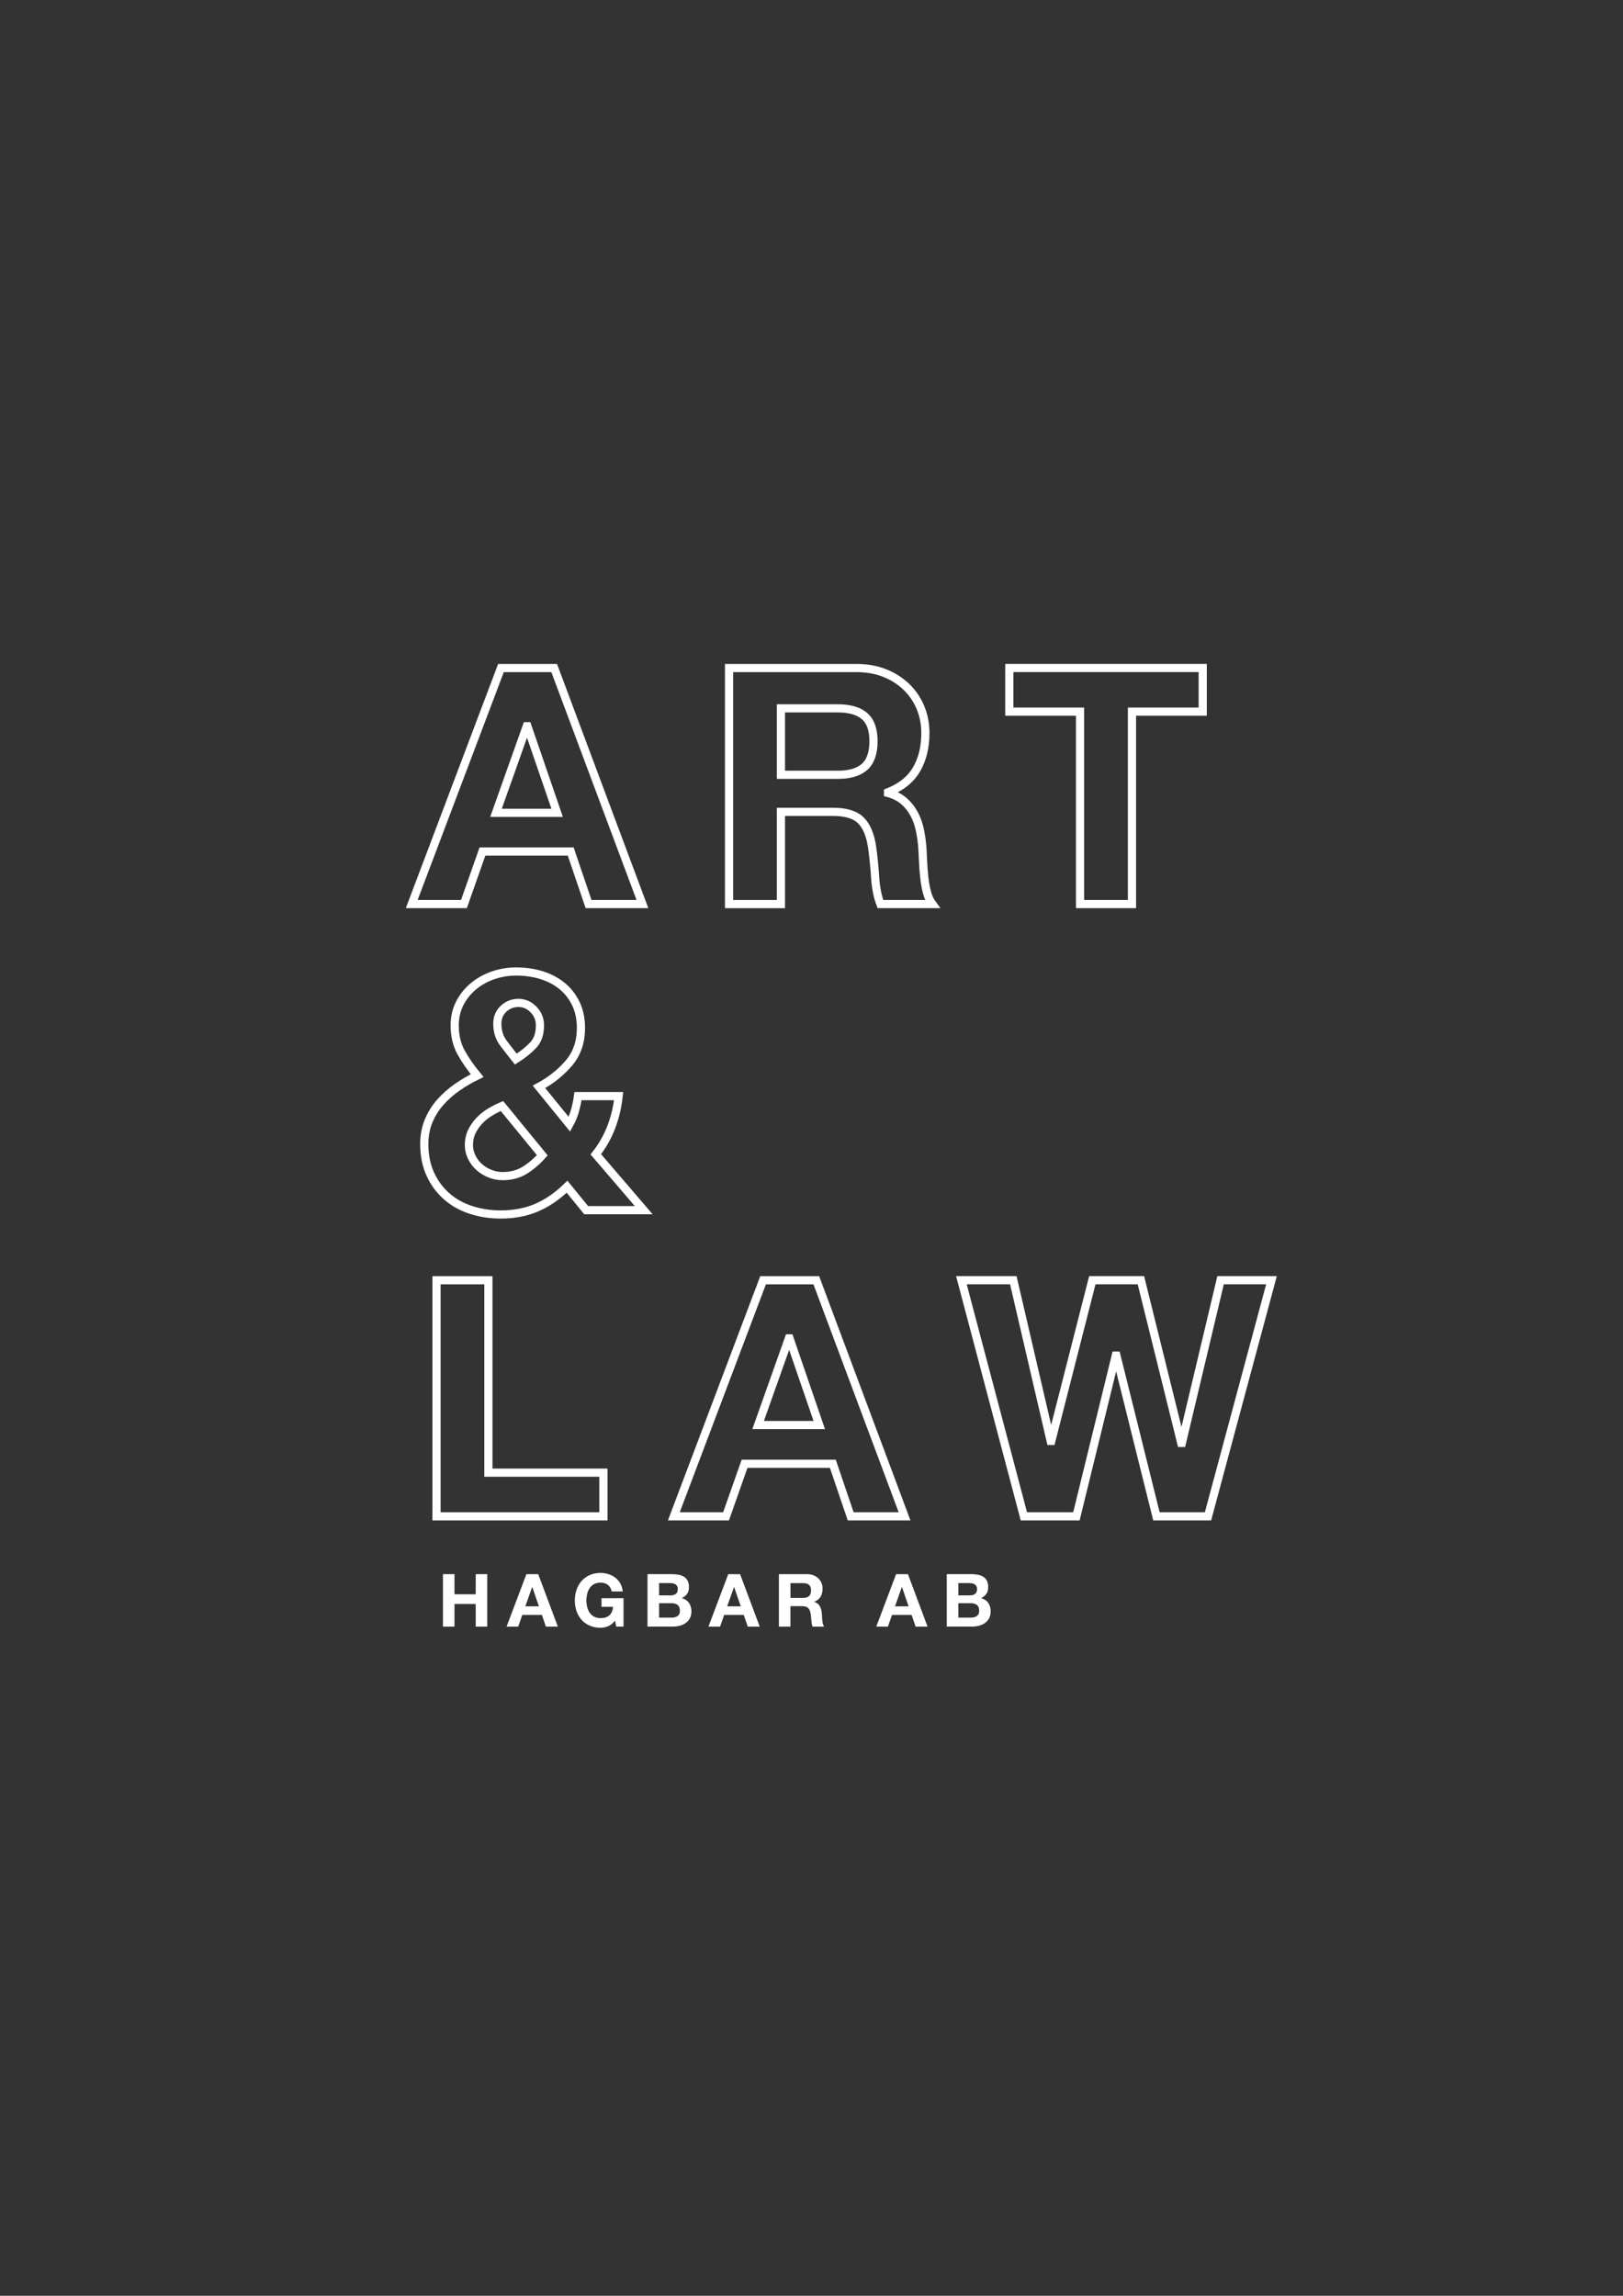 <?xml version="1.0" encoding="utf-8"?>
<!-- Generator: Adobe Illustrator 25.0.0, SVG Export Plug-In . SVG Version: 6.00 Build 0)  -->
<svg version="1.1" xmlns="http://www.w3.org/2000/svg" xmlns:xlink="http://www.w3.org/1999/xlink" x="0px" y="0px"
	 viewBox="0 0 595.28 841.89" style="enable-background:new 0 0 595.28 841.89;" xml:space="preserve">
<rect x="0" y="0" width="595.28" height="841.89" fill="#333333" stroke="none"/>
<style type="text/css">
	.st0{fill:none;stroke:#000000;stroke-miterlimit:10;}
	.st1{fill:none;stroke:#000000;stroke-width:3;stroke-miterlimit:10;}
	.st2{fill:none;stroke:#FFFFFF;stroke-width:3;}
	.st3{fill:#FFFFFF;}
	.st4{fill:none;stroke:#000000;stroke-width:0.5;stroke-miterlimit:10;}
	.st5{fill:none;stroke:#000000;stroke-width:0.25;stroke-miterlimit:10;}
	.st6{fill:none;stroke:#000000;stroke-width:0.15;stroke-miterlimit:10;}
	.st7{fill:#E8E8E8;}
	.st8{fill:none;stroke:#E8E8E8;stroke-miterlimit:10;}
</style>
<g id="Lager_1">
	<g>
		<path class="st2" d="M203.26,244.97l32.37,86.56h-19.76l-6.55-19.28h-32.37l-6.79,19.28h-19.15l32.73-86.56H203.26z
			 M204.35,298.07l-10.91-31.76h-0.24l-11.28,31.76H204.35z"/>
		<path class="st2" d="M314.07,244.97c3.88,0,7.38,0.63,10.49,1.88c3.11,1.25,5.77,2.97,8,5.15c2.22,2.18,3.92,4.71,5.09,7.58
			c1.17,2.87,1.76,5.96,1.76,9.27c0,5.09-1.07,9.5-3.21,13.22c-2.14,3.72-5.64,6.55-10.49,8.48v0.24c2.35,0.65,4.28,1.64,5.82,2.97
			c1.53,1.33,2.78,2.91,3.76,4.73c0.97,1.82,1.68,3.82,2.12,6c0.45,2.18,0.75,4.37,0.91,6.55c0.08,1.38,0.16,2.99,0.24,4.85
			c0.08,1.86,0.22,3.76,0.43,5.7c0.2,1.94,0.53,3.78,0.97,5.52s1.11,3.21,2,4.42h-19.04c-1.05-2.74-1.7-6.02-1.94-9.82
			c-0.24-3.8-0.61-7.44-1.09-10.91c-0.64-4.53-2.02-7.84-4.12-9.94c-2.1-2.1-5.53-3.15-10.3-3.15h-19.04v33.83H267.4v-86.56H314.07z
			 M307.28,284.13c4.36,0,7.64-0.97,9.82-2.91c2.18-1.94,3.28-5.09,3.28-9.45c0-4.21-1.09-7.26-3.28-9.16
			c-2.18-1.9-5.45-2.85-9.82-2.85h-20.85v24.37H307.28z"/>
		<path class="st2" d="M370.2,260.97v-16.01h70.93v16.01h-25.95v70.56h-19.04v-70.56H370.2z"/>
		<path class="st2" d="M196.9,442.82c-3.92,1.7-8.35,2.54-13.28,2.54c-3.88,0-7.54-0.57-10.97-1.7c-3.43-1.13-6.41-2.81-8.91-5.03
			c-2.5-2.22-4.49-4.93-5.94-8.12c-1.45-3.19-2.18-6.85-2.18-10.98c0-3.07,0.52-5.88,1.57-8.42c1.05-2.55,2.49-4.85,4.31-6.91
			c1.82-2.06,3.9-3.9,6.24-5.52c2.34-1.62,4.77-3.03,7.27-4.24c-2.34-2.83-4.3-5.66-5.88-8.48c-1.57-2.83-2.36-6.14-2.36-9.94
			c0-2.99,0.63-5.7,1.88-8.13c1.25-2.42,2.93-4.5,5.03-6.24c2.1-1.74,4.51-3.07,7.21-4c2.71-0.93,5.52-1.39,8.43-1.39
			c3.31,0,6.4,0.45,9.27,1.33c2.87,0.89,5.38,2.21,7.52,3.94c2.14,1.74,3.84,3.9,5.09,6.49s1.88,5.58,1.88,8.97
			c0,5.09-1.48,9.38-4.42,12.85c-2.95,3.47-6.61,6.38-10.97,8.73l11.15,13.7c0.89-1.62,1.58-3.29,2.06-5.03
			c0.49-1.74,0.85-3.49,1.09-5.28h14.91c-0.41,3.88-1.29,7.64-2.67,11.28c-1.38,3.64-3.28,6.99-5.7,10.06l17.58,20.49h-21.1
			l-7.03-8.61C204.51,438.57,200.82,441.12,196.9,442.82z M179.62,407.9c-1.46,0.89-2.75,1.94-3.88,3.15
			c-1.13,1.21-2.04,2.55-2.73,4c-0.69,1.46-1.03,3.07-1.03,4.85c0,1.54,0.34,3.01,1.03,4.42c0.69,1.42,1.6,2.63,2.73,3.64
			c1.13,1.01,2.45,1.82,3.94,2.42c1.5,0.61,3.05,0.91,4.67,0.91c3.07,0,5.76-0.71,8.06-2.12c2.3-1.41,4.46-3.25,6.49-5.52
			l-14.79-18.06C182.57,406.25,181.08,407.01,179.62,407.9z M195.68,370.2c-1.57-1.62-3.41-2.42-5.52-2.42
			c-2.1,0-3.92,0.71-5.45,2.12c-1.53,1.41-2.3,3.25-2.3,5.52c0,2.74,0.73,5.09,2.18,7.03c1.45,1.94,2.99,3.92,4.6,5.94
			c2.42-1.53,4.51-3.19,6.24-4.97c1.74-1.78,2.61-4.24,2.61-7.39C198.05,373.75,197.26,371.81,195.68,370.2z"/>
		<path class="st2" d="M179.13,469.48v70.56h42.19v16.01H160.1v-86.57H179.13z"/>
		<path class="st2" d="M299.4,469.48l32.37,86.57h-19.76l-6.55-19.28h-32.37l-6.79,19.28h-19.15l32.73-86.57H299.4z M300.49,522.58
			l-10.91-31.77h-0.24l-11.28,31.77H300.49z"/>
		<path class="st2" d="M424.15,556.04l-14.67-58.92h-0.24l-14.43,58.92h-19.28l-22.91-86.57h19.04l13.7,58.92h0.24l15.04-58.92
			h17.82l14.79,59.65h0.24l14.19-59.65h18.67l-23.28,86.57H424.15z"/>
	</g>
</g>
<g id="Lager_2">
	<g>
		<path class="st3" d="M166.7,577.26v7.38h7.78v-7.38h4.23v19.24h-4.23v-8.3h-7.78v8.3h-4.23v-19.24H166.7z"/>
		<path class="st3" d="M197.41,577.26l7.2,19.24h-4.39l-1.46-4.28h-7.19l-1.51,4.28h-4.26l7.27-19.24H197.41z M197.66,589.06
			l-2.42-7.06h-0.06l-2.5,7.06H197.66z"/>
		<path class="st3" d="M223.07,596.34c-0.92,0.39-1.84,0.58-2.78,0.58c-1.47,0-2.8-0.25-3.97-0.77c-1.18-0.51-2.17-1.21-2.98-2.11
			c-0.81-0.9-1.43-1.96-1.86-3.17c-0.43-1.21-0.65-2.52-0.65-3.92c0-1.44,0.22-2.77,0.65-4c0.43-1.23,1.05-2.31,1.86-3.22
			c0.81-0.91,1.8-1.63,2.98-2.15c1.18-0.52,2.5-0.78,3.97-0.78c0.99,0,1.94,0.15,2.87,0.44c0.93,0.3,1.76,0.73,2.51,1.31
			c0.75,0.57,1.36,1.28,1.85,2.13c0.48,0.85,0.78,1.82,0.89,2.91h-4.04c-0.25-1.08-0.74-1.89-1.46-2.42s-1.59-0.81-2.61-0.81
			c-0.95,0-1.76,0.18-2.42,0.55c-0.67,0.37-1.2,0.86-1.62,1.48c-0.41,0.62-0.71,1.32-0.9,2.11c-0.19,0.79-0.29,1.61-0.29,2.45
			c0,0.81,0.1,1.6,0.29,2.36c0.19,0.76,0.49,1.45,0.9,2.06c0.42,0.61,0.95,1.1,1.62,1.46c0.67,0.37,1.47,0.55,2.42,0.55
			c1.4,0,2.48-0.35,3.24-1.06c0.76-0.71,1.21-1.74,1.33-3.09h-4.25v-3.15h8.08v10.4H226l-0.43-2.18
			C224.82,595.28,223.98,595.96,223.07,596.34z"/>
		<path class="st3" d="M246.55,577.26c0.92,0,1.75,0.08,2.51,0.24c0.75,0.16,1.4,0.43,1.94,0.8c0.54,0.37,0.96,0.86,1.25,1.47
			c0.29,0.61,0.44,1.36,0.44,2.26c0,0.97-0.22,1.78-0.66,2.42c-0.44,0.64-1.09,1.18-1.96,1.59c1.19,0.34,2.07,0.94,2.65,1.79
			c0.58,0.85,0.88,1.88,0.88,3.08c0,0.97-0.19,1.81-0.57,2.52s-0.89,1.29-1.52,1.74c-0.64,0.45-1.36,0.78-2.18,1
			c-0.82,0.21-1.66,0.32-2.52,0.32h-9.32v-19.24H246.55z M246.01,585.04c0.75,0,1.38-0.18,1.86-0.54c0.49-0.36,0.73-0.94,0.73-1.75
			c0-0.45-0.08-0.82-0.24-1.1c-0.16-0.29-0.38-0.51-0.64-0.68c-0.27-0.16-0.58-0.27-0.93-0.34c-0.35-0.06-0.71-0.09-1.09-0.09h-3.96
			v4.5H246.01z M246.26,593.2c0.41,0,0.81-0.04,1.18-0.12c0.38-0.08,0.71-0.21,1-0.4c0.29-0.19,0.52-0.45,0.69-0.77
			c0.17-0.32,0.25-0.74,0.25-1.24c0-0.99-0.28-1.69-0.83-2.11c-0.56-0.43-1.29-0.64-2.21-0.64h-4.6v5.28H246.26z"/>
		<path class="st3" d="M271.45,577.26l7.2,19.24h-4.39l-1.46-4.28h-7.19l-1.51,4.28h-4.26l7.27-19.24H271.45z M271.69,589.06
			l-2.42-7.06h-0.06l-2.5,7.06H271.69z"/>
		<path class="st3" d="M296.07,577.26c0.86,0,1.64,0.14,2.33,0.42c0.69,0.28,1.28,0.66,1.78,1.15c0.5,0.48,0.87,1.04,1.13,1.68
			c0.26,0.64,0.39,1.32,0.39,2.06c0,1.13-0.24,2.11-0.71,2.93c-0.48,0.83-1.25,1.46-2.33,1.89v0.06c0.52,0.14,0.95,0.36,1.29,0.66
			c0.34,0.3,0.62,0.65,0.84,1.05c0.21,0.4,0.37,0.85,0.47,1.33c0.1,0.48,0.17,0.97,0.2,1.46c0.02,0.3,0.04,0.66,0.05,1.07
			c0.02,0.42,0.05,0.84,0.1,1.27c0.04,0.43,0.12,0.84,0.21,1.23c0.1,0.39,0.25,0.71,0.44,0.98h-4.23c-0.23-0.61-0.38-1.34-0.43-2.18
			c-0.06-0.84-0.14-1.65-0.25-2.42c-0.14-1-0.45-1.74-0.92-2.21c-0.46-0.47-1.23-0.7-2.29-0.7h-4.23v7.52h-4.23v-19.24H296.07z
			 M294.56,585.96c0.97,0,1.7-0.21,2.18-0.65c0.49-0.43,0.73-1.13,0.73-2.1c0-0.93-0.24-1.61-0.73-2.03
			c-0.49-0.42-1.21-0.63-2.18-0.63h-4.63v5.42H294.56z"/>
		<path class="st3" d="M333.01,577.26l7.2,19.24h-4.39l-1.46-4.28h-7.19l-1.51,4.28h-4.26l7.27-19.24H333.01z M333.25,589.06
			l-2.42-7.06h-0.06l-2.5,7.06H333.25z"/>
		<path class="st3" d="M356.31,577.26c0.92,0,1.75,0.08,2.51,0.24c0.75,0.16,1.4,0.43,1.94,0.8c0.54,0.37,0.96,0.86,1.25,1.47
			c0.29,0.61,0.44,1.36,0.44,2.26c0,0.97-0.22,1.78-0.66,2.42c-0.44,0.64-1.09,1.18-1.96,1.59c1.19,0.34,2.07,0.94,2.65,1.79
			c0.58,0.85,0.88,1.88,0.88,3.08c0,0.97-0.19,1.81-0.57,2.52s-0.89,1.29-1.52,1.74c-0.64,0.45-1.36,0.78-2.18,1
			c-0.82,0.21-1.66,0.32-2.52,0.32h-9.32v-19.24H356.31z M355.77,585.04c0.75,0,1.38-0.18,1.86-0.54c0.49-0.36,0.73-0.94,0.73-1.75
			c0-0.45-0.08-0.82-0.24-1.1c-0.16-0.29-0.38-0.51-0.64-0.68c-0.27-0.16-0.58-0.27-0.93-0.34c-0.35-0.06-0.71-0.09-1.09-0.09h-3.96
			v4.5H355.77z M356.02,593.2c0.41,0,0.81-0.04,1.18-0.12c0.38-0.08,0.71-0.21,1-0.4c0.29-0.19,0.52-0.45,0.69-0.77
			c0.17-0.32,0.25-0.74,0.25-1.24c0-0.99-0.28-1.69-0.83-2.11c-0.56-0.43-1.29-0.64-2.21-0.64h-4.6v5.28H356.02z"/>
	</g>
</g>
<g id="Lager_3">
</g>
<g id="Lager_4">
</g>
</svg>
